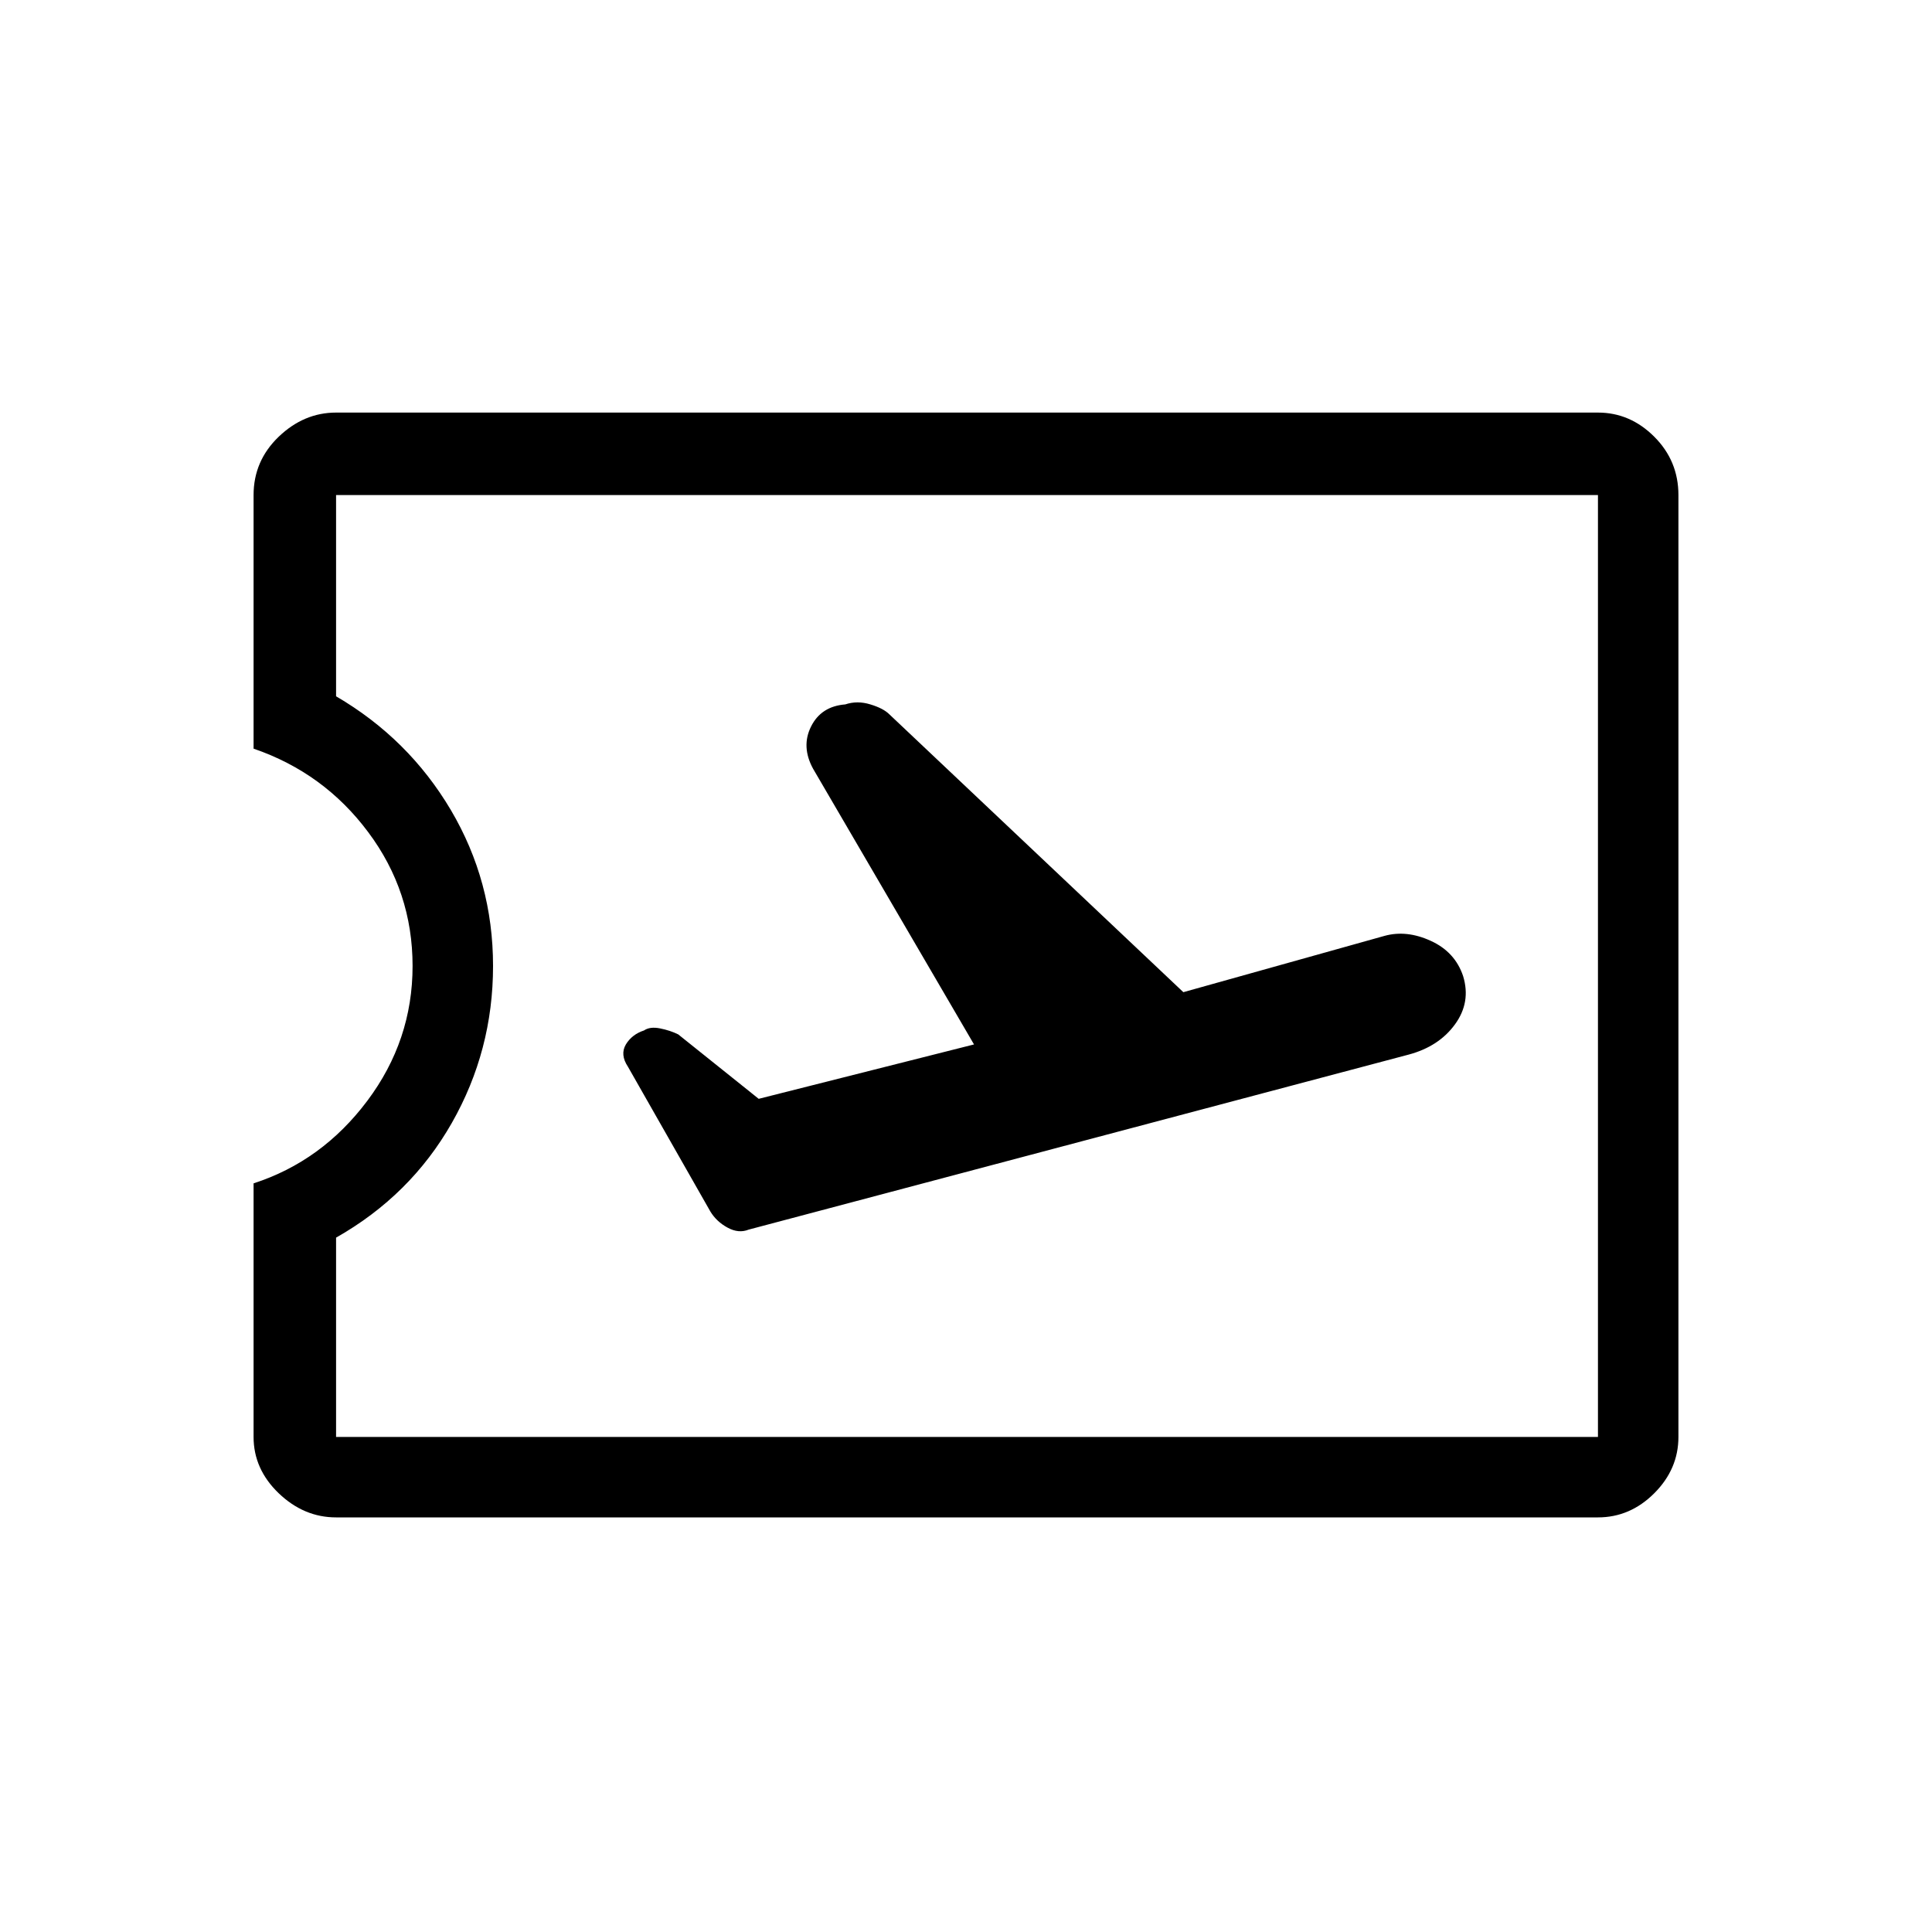 <svg xmlns="http://www.w3.org/2000/svg" height="20" width="20"><path d="M7.75 12.729 14.583 10.917Q14.896 10.833 15.062 10.604Q15.229 10.375 15.146 10.104Q15.062 9.854 14.812 9.74Q14.562 9.625 14.333 9.688L12.25 10.271L9.208 7.396Q9.146 7.333 9.01 7.292Q8.875 7.25 8.75 7.292Q8.5 7.312 8.396 7.521Q8.292 7.729 8.417 7.958L10.083 10.812L7.854 11.375L7.021 10.708Q6.938 10.667 6.833 10.646Q6.729 10.625 6.667 10.667Q6.542 10.708 6.479 10.812Q6.417 10.917 6.5 11.042L7.354 12.542Q7.417 12.646 7.531 12.708Q7.646 12.771 7.75 12.729ZM3.479 15.708Q3.146 15.708 2.885 15.458Q2.625 15.208 2.625 14.875V12.25Q3.333 12.021 3.802 11.396Q4.271 10.771 4.271 10Q4.271 9.229 3.812 8.615Q3.354 8 2.625 7.75V5.125Q2.625 4.771 2.885 4.521Q3.146 4.271 3.479 4.271H16.542Q16.875 4.271 17.125 4.521Q17.375 4.771 17.375 5.125V14.875Q17.375 15.208 17.125 15.458Q16.875 15.708 16.542 15.708ZM3.479 14.875H16.542V5.125H3.479V7.208Q4.229 7.646 4.667 8.385Q5.104 9.125 5.104 10Q5.104 10.875 4.677 11.625Q4.25 12.375 3.479 12.812ZM10.021 9.979Q10.021 9.979 10.021 9.979Q10.021 9.979 10.021 9.979Q10.021 9.979 10.021 9.979Q10.021 9.979 10.021 9.979Z"/></svg>